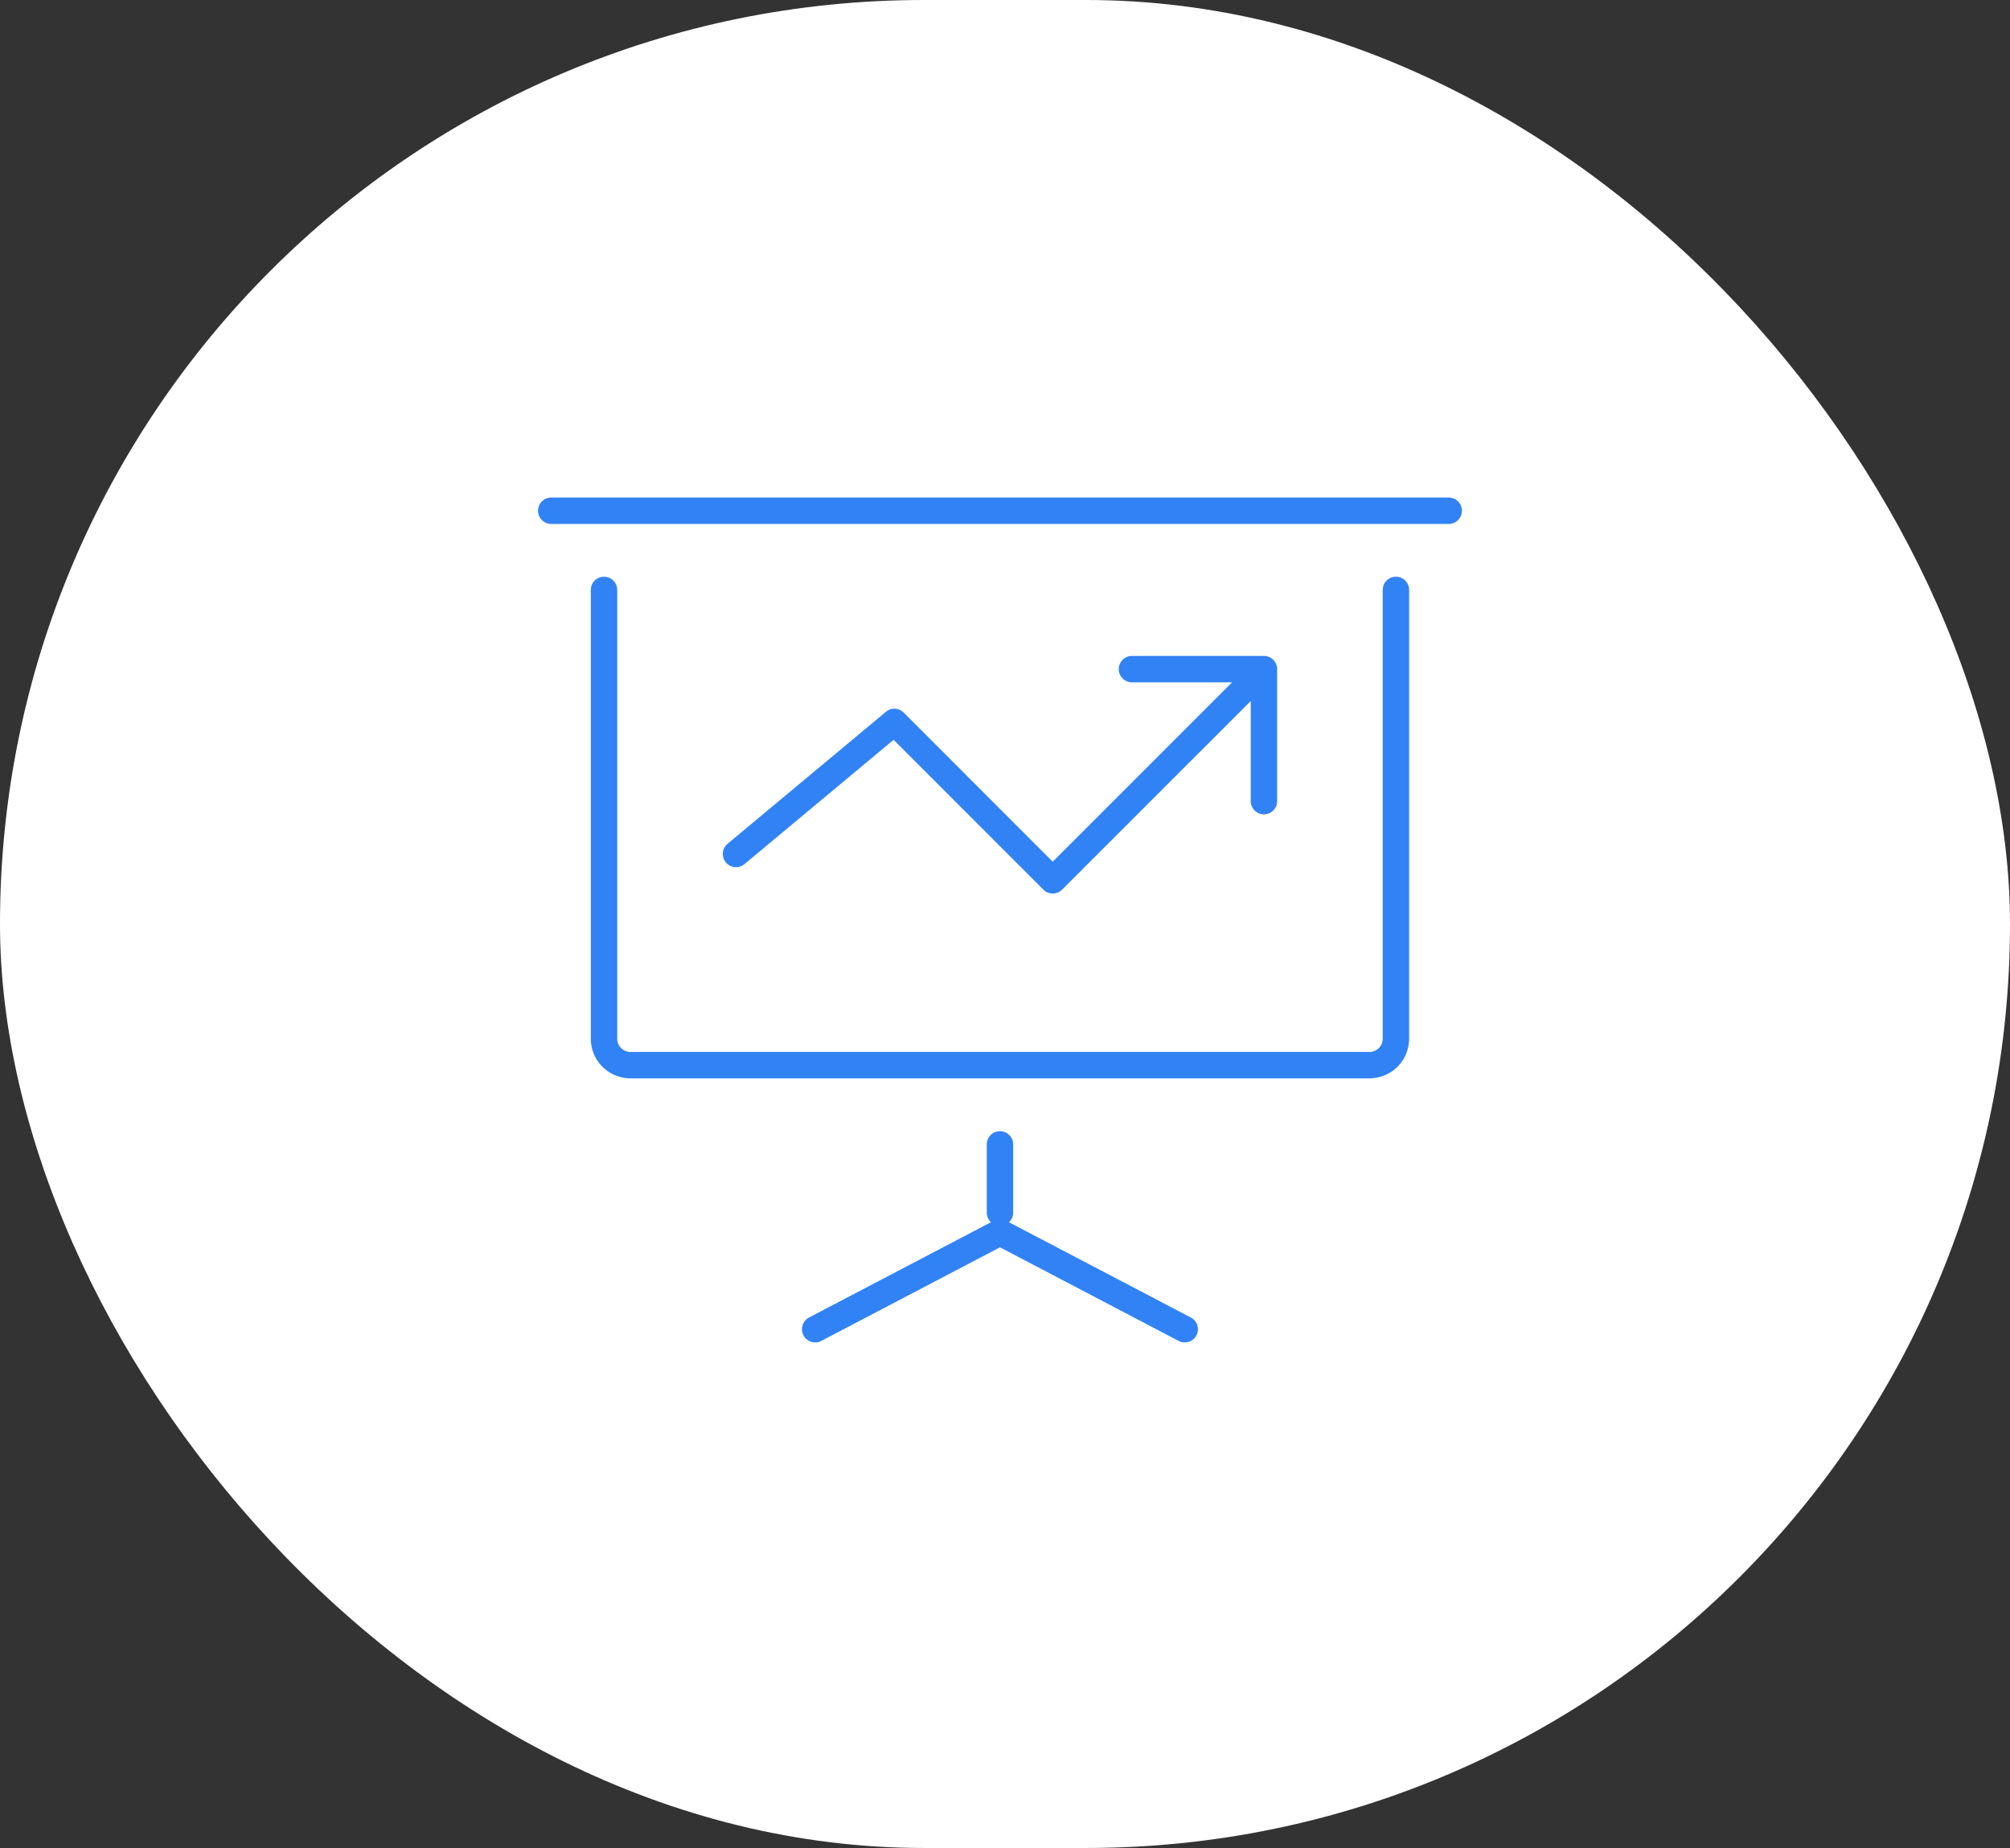 <svg xmlns="http://www.w3.org/2000/svg" width="198" height="182" viewBox="0 0 198 182">
    <rect x="0" y="0" width="198" height="182" fill="#333333" stroke="none"/>
    <rect width="198" height="182" fill="#fff" rx="91"/>
    <path fill="#3182f5" d="M4.5 7.8a1.3 1.3 0 0 0-1.3 1.3v44.2a3.905 3.905 0 0 0 3.9 3.9h72.808a3.905 3.905 0 0 0 3.9-3.9V9.1a1.3 1.3 0 1 0-2.6 0v44.2a1.3 1.3 0 0 1-1.3 1.3H7.1a1.3 1.3 0 0 1-1.3-1.3V9.1a1.3 1.3 0 0 0-1.3-1.3zM87.709 0H-.7A1.3 1.3 0 0 0-2 1.3 1.3 1.3 0 0 0-.7 2.6h88.409a1.3 1.3 0 0 0 0-2.6zM34.024 21.182a1.3 1.3 0 0 0-1.753-.081l-15.6 13a1.3 1.3 0 1 0 1.667 2L33.025 23.86l14.762 14.762A1.287 1.287 0 0 0 48.7 39a1.306 1.306 0 0 0 .92-.38l18.587-18.58v9.86a1.3 1.3 0 1 0 2.6 0v-13a1.3 1.3 0 0 0-1.3-1.3h-13a1.3 1.3 0 0 0 0 2.6h9.863L48.7 35.866zm-9.873 61.33a1.3 1.3 0 0 0 1.755.549l17.6-9.218 17.6 9.218a1.285 1.285 0 0 0 .6.148 1.3 1.3 0 0 0 .6-2.452l-17.92-9.387a1.286 1.286 0 0 0 .419-.947v-6.716a1.3 1.3 0 1 0-2.6 0v6.717a1.284 1.284 0 0 0 .419.944L24.7 80.754a1.3 1.3 0 0 0-.549 1.758z" transform="translate(55 49)"/>
</svg>

